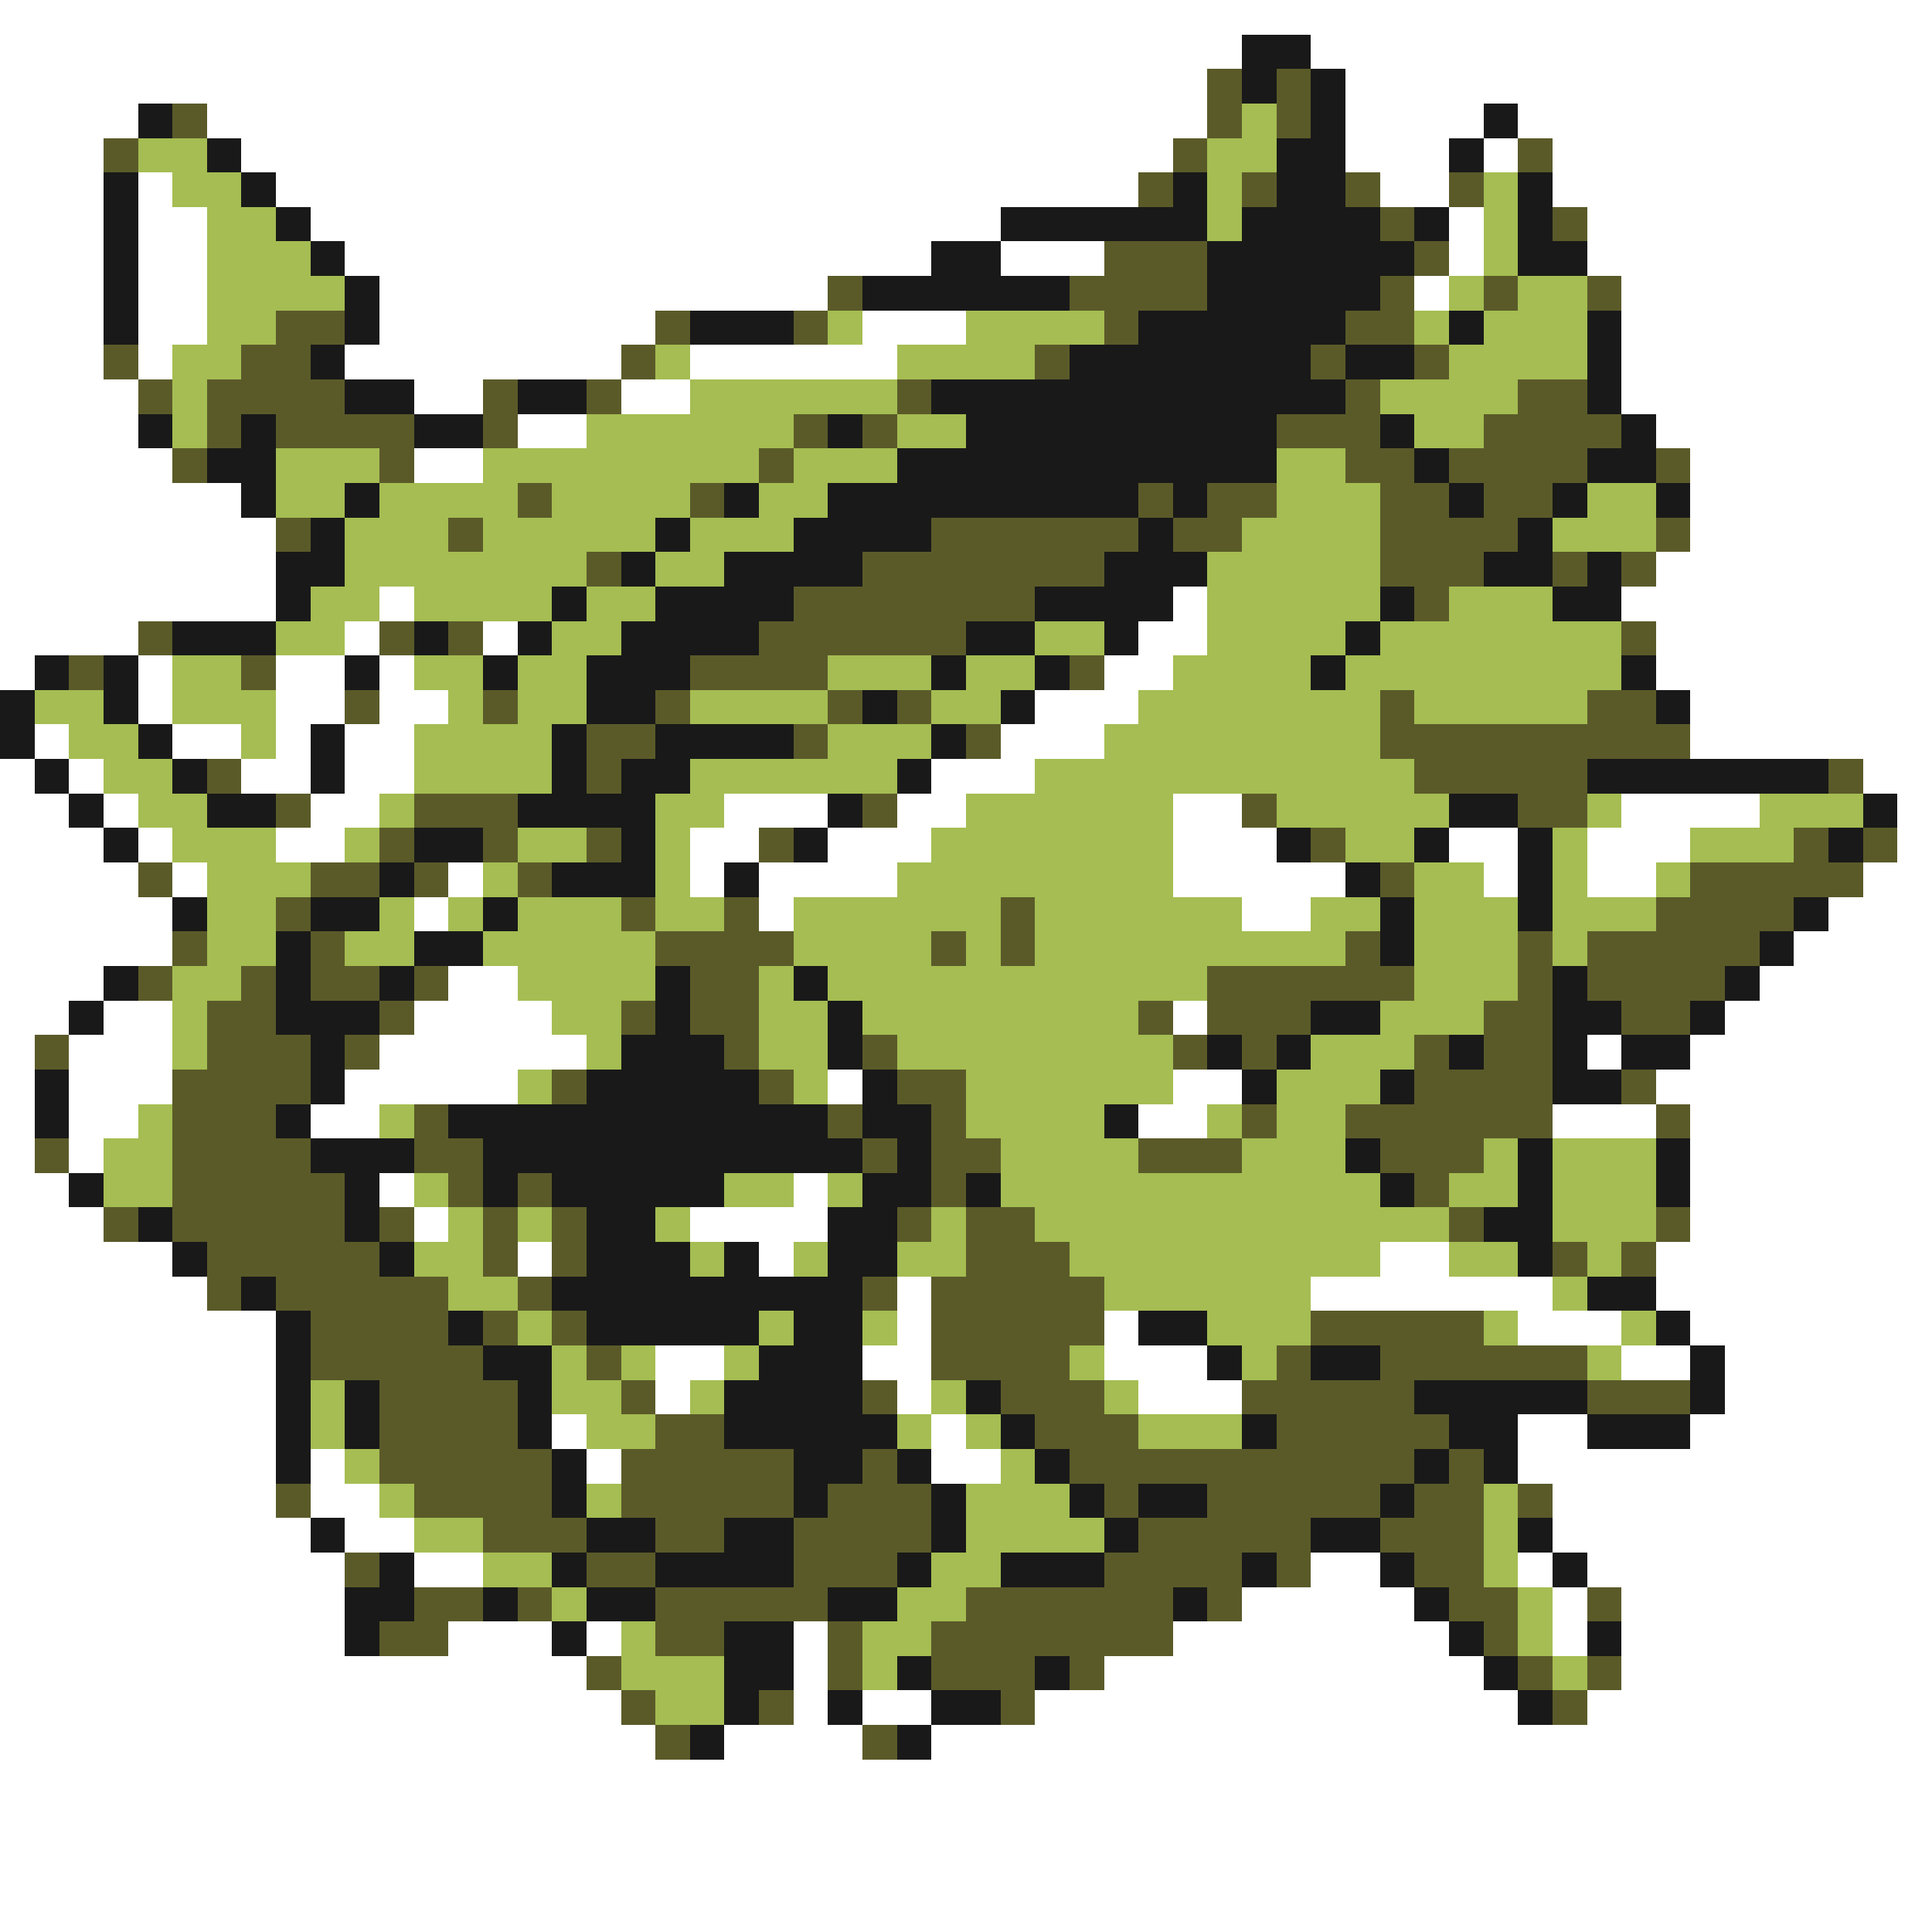 <svg xmlns="http://www.w3.org/2000/svg" viewBox="0 -0.5 56 56" shape-rendering="crispEdges">
<rect x="0" y="-0.5" width="56" height="56" fill="#808080" stroke="none"/>
<path stroke="#ffffff" d="M0 0h56M0 1h36M38 1h18M0 2h35M39 2h17M0 3h4M6 3h29M39 3h4M44 3h12M0 4h3M7 4h27M39 4h3M43 4h1M45 4h11M0 5h3M4 5h1M8 5h25M40 5h2M45 5h11M0 6h3M4 6h2M9 6h20M42 6h1M46 6h10M0 7h3M4 7h2M10 7h17M29 7h3M42 7h1M46 7h10M0 8h3M4 8h2M11 8h13M41 8h1M47 8h9M0 9h3M4 9h2M11 9h8M25 9h3M47 9h9M0 10h3M4 10h1M10 10h8M20 10h6M47 10h9M0 11h4M12 11h2M18 11h2M47 11h9M0 12h4M15 12h2M48 12h8M0 13h5M12 13h2M49 13h7M0 14h7M49 14h7M0 15h8M49 15h7M0 16h8M48 16h8M0 17h8M11 17h1M34 17h1M47 17h9M0 18h4M10 18h1M14 18h1M33 18h2M48 18h8M0 19h1M4 19h1M8 19h2M11 19h1M32 19h2M48 19h8M4 20h1M8 20h2M11 20h2M30 20h3M49 20h7M1 21h1M5 21h2M8 21h1M10 21h2M29 21h3M49 21h7M0 22h1M2 22h1M7 22h2M10 22h2M27 22h3M54 22h2M0 23h2M3 23h1M9 23h2M21 23h3M26 23h2M34 23h2M47 23h4M55 23h1M0 24h3M4 24h1M8 24h2M20 24h2M24 24h3M34 24h3M42 24h2M46 24h3M55 24h1M0 25h4M5 25h1M13 25h1M20 25h1M22 25h4M34 25h5M43 25h1M46 25h2M54 25h2M0 26h5M12 26h1M22 26h1M36 26h2M53 26h3M0 27h5M52 27h4M0 28h3M13 28h2M51 28h5M0 29h2M3 29h2M12 29h4M34 29h1M50 29h6M0 30h1M2 30h3M11 30h6M46 30h1M49 30h7M0 31h1M2 31h3M10 31h5M24 31h1M34 31h2M48 31h8M0 32h1M2 32h2M9 32h2M33 32h2M45 32h3M49 32h7M0 33h1M2 33h1M49 33h7M0 34h2M11 34h1M23 34h1M49 34h7M0 35h3M12 35h1M20 35h4M49 35h7M0 36h5M15 36h1M22 36h1M40 36h2M48 36h8M0 37h6M26 37h1M38 37h7M48 37h8M0 38h8M26 38h1M32 38h1M44 38h3M49 38h7M0 39h8M19 39h2M25 39h2M32 39h3M47 39h2M50 39h6M0 40h8M19 40h1M26 40h1M33 40h3M50 40h6M0 41h8M16 41h1M27 41h1M44 41h2M49 41h7M0 42h8M9 42h1M17 42h1M27 42h2M44 42h12M0 43h8M9 43h2M45 43h11M0 44h9M10 44h2M45 44h11M0 45h10M12 45h2M38 45h2M44 45h1M46 45h10M0 46h10M36 46h5M45 46h1M47 46h9M0 47h10M13 47h3M17 47h1M23 47h1M34 47h8M45 47h1M47 47h9M0 48h17M23 48h1M32 48h11M47 48h9M0 49h18M23 49h1M25 49h2M30 49h14M46 49h10M0 50h19M21 50h4M27 50h29M0 51h56M0 52h56M0 53h56M0 54h56M0 55h56" />
<path stroke="#191919" d="M36 1h2M36 2h1M38 2h1M4 3h1M38 3h1M43 3h1M6 4h1M37 4h2M42 4h1M3 5h1M7 5h1M34 5h1M37 5h2M44 5h1M3 6h1M8 6h1M29 6h6M36 6h4M41 6h1M44 6h1M3 7h1M9 7h1M27 7h2M35 7h6M44 7h2M3 8h1M10 8h1M25 8h6M35 8h5M3 9h1M10 9h1M20 9h3M33 9h6M42 9h1M46 9h1M9 10h1M31 10h7M39 10h2M46 10h1M10 11h2M15 11h2M27 11h12M46 11h1M4 12h1M7 12h1M12 12h2M24 12h1M28 12h9M40 12h1M47 12h1M6 13h2M26 13h11M41 13h1M46 13h2M7 14h1M10 14h1M21 14h1M24 14h9M34 14h1M42 14h1M45 14h1M48 14h1M9 15h1M19 15h1M23 15h4M33 15h1M44 15h1M8 16h2M18 16h1M21 16h4M32 16h3M43 16h2M46 16h1M8 17h1M16 17h1M19 17h4M30 17h4M40 17h1M45 17h2M5 18h3M12 18h1M15 18h1M18 18h4M28 18h2M32 18h1M39 18h1M1 19h1M3 19h1M10 19h1M14 19h1M17 19h3M27 19h1M30 19h1M38 19h1M47 19h1M0 20h1M3 20h1M17 20h2M25 20h1M29 20h1M48 20h1M0 21h1M4 21h1M9 21h1M16 21h1M19 21h4M27 21h1M1 22h1M5 22h1M9 22h1M16 22h1M18 22h2M26 22h1M46 22h7M2 23h1M6 23h2M15 23h4M24 23h1M42 23h2M54 23h1M3 24h1M12 24h2M18 24h1M23 24h1M37 24h1M41 24h1M44 24h1M53 24h1M11 25h1M16 25h3M21 25h1M39 25h1M44 25h1M5 26h1M9 26h2M14 26h1M40 26h1M44 26h1M52 26h1M8 27h1M12 27h2M40 27h1M51 27h1M3 28h1M8 28h1M11 28h1M19 28h1M23 28h1M45 28h1M50 28h1M2 29h1M8 29h3M19 29h1M24 29h1M38 29h2M45 29h2M49 29h1M9 30h1M18 30h3M24 30h1M35 30h1M37 30h1M42 30h1M45 30h1M47 30h2M1 31h1M9 31h1M17 31h5M25 31h1M36 31h1M40 31h1M45 31h2M1 32h1M8 32h1M13 32h11M25 32h2M32 32h1M9 33h3M14 33h11M26 33h1M39 33h1M44 33h1M48 33h1M2 34h1M10 34h1M14 34h1M16 34h5M25 34h2M28 34h1M40 34h1M44 34h1M48 34h1M4 35h1M10 35h1M17 35h2M24 35h2M43 35h2M5 36h1M11 36h1M17 36h3M21 36h1M24 36h2M44 36h1M7 37h1M16 37h9M46 37h2M8 38h1M13 38h1M17 38h5M23 38h2M33 38h2M48 38h1M8 39h1M14 39h2M22 39h3M35 39h1M38 39h2M49 39h1M8 40h1M10 40h1M15 40h1M21 40h4M28 40h1M41 40h5M49 40h1M8 41h1M10 41h1M15 41h1M21 41h5M29 41h1M36 41h1M42 41h2M46 41h3M8 42h1M16 42h1M23 42h2M26 42h1M30 42h1M41 42h1M43 42h1M16 43h1M23 43h1M27 43h1M31 43h1M33 43h2M40 43h1M9 44h1M17 44h2M21 44h2M27 44h1M32 44h1M38 44h2M44 44h1M11 45h1M16 45h1M19 45h4M26 45h1M29 45h3M36 45h1M40 45h1M45 45h1M10 46h2M14 46h1M17 46h2M24 46h2M34 46h1M41 46h1M10 47h1M16 47h1M21 47h2M42 47h1M46 47h1M21 48h2M26 48h1M30 48h1M43 48h1M21 49h1M24 49h1M27 49h2M44 49h1M20 50h1M26 50h1" />
<path stroke="#5a5a29" d="M35 2h1M37 2h1M5 3h1M35 3h1M37 3h1M3 4h1M34 4h1M44 4h1M33 5h1M36 5h1M39 5h1M42 5h1M40 6h1M45 6h1M32 7h3M41 7h1M24 8h1M31 8h4M40 8h1M43 8h1M46 8h1M8 9h2M19 9h1M23 9h1M32 9h1M39 9h2M3 10h1M7 10h2M18 10h1M30 10h1M38 10h1M41 10h1M4 11h1M6 11h4M14 11h1M17 11h1M26 11h1M39 11h1M44 11h2M6 12h1M8 12h4M14 12h1M23 12h1M25 12h1M37 12h3M43 12h4M5 13h1M11 13h1M22 13h1M39 13h2M42 13h4M48 13h1M15 14h1M20 14h1M33 14h1M35 14h2M40 14h2M43 14h2M8 15h1M13 15h1M27 15h6M34 15h2M40 15h4M48 15h1M17 16h1M25 16h7M40 16h3M45 16h1M47 16h1M23 17h7M41 17h1M4 18h1M11 18h1M13 18h1M22 18h6M47 18h1M2 19h1M7 19h1M20 19h4M31 19h1M10 20h1M14 20h1M19 20h1M24 20h1M26 20h1M40 20h1M46 20h2M17 21h2M23 21h1M28 21h1M40 21h9M6 22h1M17 22h1M41 22h5M53 22h1M8 23h1M12 23h3M25 23h1M36 23h1M44 23h2M11 24h1M14 24h1M17 24h1M22 24h1M38 24h1M52 24h1M54 24h1M4 25h1M9 25h2M12 25h1M15 25h1M40 25h1M49 25h5M8 26h1M18 26h1M21 26h1M29 26h1M48 26h4M5 27h1M9 27h1M19 27h4M27 27h1M29 27h1M39 27h1M44 27h1M46 27h5M4 28h1M7 28h1M9 28h2M12 28h1M20 28h2M35 28h6M44 28h1M46 28h4M6 29h2M11 29h1M18 29h1M20 29h2M33 29h1M35 29h3M43 29h2M47 29h2M1 30h1M6 30h3M10 30h1M21 30h1M25 30h1M34 30h1M36 30h1M41 30h1M43 30h2M5 31h4M16 31h1M22 31h1M26 31h2M41 31h4M47 31h1M5 32h3M12 32h1M24 32h1M27 32h1M36 32h1M39 32h6M48 32h1M1 33h1M5 33h4M12 33h2M25 33h1M27 33h2M33 33h3M40 33h3M5 34h5M13 34h1M15 34h1M27 34h1M41 34h1M3 35h1M5 35h5M11 35h1M14 35h1M16 35h1M26 35h1M28 35h2M42 35h1M48 35h1M6 36h5M14 36h1M16 36h1M28 36h3M45 36h1M47 36h1M6 37h1M8 37h5M15 37h1M25 37h1M27 37h5M9 38h4M14 38h1M16 38h1M27 38h5M38 38h5M9 39h5M17 39h1M27 39h4M37 39h1M40 39h6M11 40h4M18 40h1M25 40h1M29 40h3M36 40h5M46 40h3M11 41h4M19 41h2M30 41h3M37 41h5M11 42h5M18 42h5M25 42h1M31 42h10M42 42h1M8 43h1M12 43h4M18 43h5M24 43h3M32 43h1M35 43h5M41 43h2M44 43h1M14 44h3M19 44h2M23 44h4M33 44h5M40 44h3M10 45h1M17 45h2M23 45h3M32 45h4M37 45h1M41 45h2M12 46h2M15 46h1M19 46h5M28 46h6M35 46h1M42 46h2M46 46h1M11 47h2M19 47h2M24 47h1M27 47h7M43 47h1M17 48h1M24 48h1M27 48h3M31 48h1M44 48h1M46 48h1M18 49h1M22 49h1M29 49h1M45 49h1M19 50h1M25 50h1" />
<path stroke="#a5bd52" d="M36 3h1M4 4h2M35 4h2M5 5h2M35 5h1M43 5h1M6 6h2M35 6h1M43 6h1M6 7h3M43 7h1M6 8h4M42 8h1M44 8h2M6 9h2M24 9h1M28 9h4M41 9h1M43 9h3M5 10h2M19 10h1M26 10h4M42 10h4M5 11h1M20 11h6M40 11h4M5 12h1M17 12h6M26 12h2M41 12h2M8 13h3M14 13h8M23 13h3M37 13h2M8 14h2M11 14h4M16 14h4M22 14h2M37 14h3M46 14h2M10 15h3M14 15h5M20 15h3M36 15h4M45 15h3M10 16h7M19 16h2M35 16h5M9 17h2M12 17h4M17 17h2M35 17h5M42 17h3M8 18h2M16 18h2M30 18h2M35 18h4M40 18h7M5 19h2M12 19h2M15 19h2M24 19h3M28 19h2M34 19h4M39 19h8M1 20h2M5 20h3M13 20h1M15 20h2M20 20h4M27 20h2M33 20h7M41 20h5M2 21h2M7 21h1M12 21h4M24 21h3M32 21h8M3 22h2M12 22h4M20 22h6M30 22h11M4 23h2M11 23h1M19 23h2M28 23h6M37 23h5M46 23h1M51 23h3M5 24h3M10 24h1M15 24h2M19 24h1M27 24h7M39 24h2M45 24h1M49 24h3M6 25h3M14 25h1M19 25h1M26 25h8M41 25h2M45 25h1M48 25h1M6 26h2M11 26h1M13 26h1M15 26h3M19 26h2M23 26h6M30 26h6M38 26h2M41 26h3M45 26h3M6 27h2M10 27h2M14 27h5M23 27h4M28 27h1M30 27h9M41 27h3M45 27h1M5 28h2M15 28h4M22 28h1M24 28h11M41 28h3M5 29h1M16 29h2M22 29h2M25 29h8M40 29h3M5 30h1M17 30h1M22 30h2M26 30h8M38 30h3M15 31h1M23 31h1M28 31h6M37 31h3M4 32h1M11 32h1M28 32h4M35 32h1M37 32h2M3 33h2M29 33h4M36 33h3M43 33h1M45 33h3M3 34h2M12 34h1M21 34h2M24 34h1M29 34h11M42 34h2M45 34h3M13 35h1M15 35h1M19 35h1M27 35h1M30 35h12M45 35h3M12 36h2M20 36h1M23 36h1M26 36h2M31 36h9M42 36h2M46 36h1M13 37h2M32 37h6M45 37h1M15 38h1M22 38h1M25 38h1M35 38h3M43 38h1M47 38h1M16 39h1M18 39h1M21 39h1M31 39h1M36 39h1M46 39h1M9 40h1M16 40h2M20 40h1M27 40h1M32 40h1M9 41h1M17 41h2M26 41h1M28 41h1M33 41h3M10 42h1M29 42h1M11 43h1M17 43h1M28 43h3M43 43h1M12 44h2M28 44h4M43 44h1M14 45h2M27 45h2M43 45h1M16 46h1M26 46h2M44 46h1M18 47h1M25 47h2M44 47h1M18 48h3M25 48h1M45 48h1M19 49h2" />
</svg>